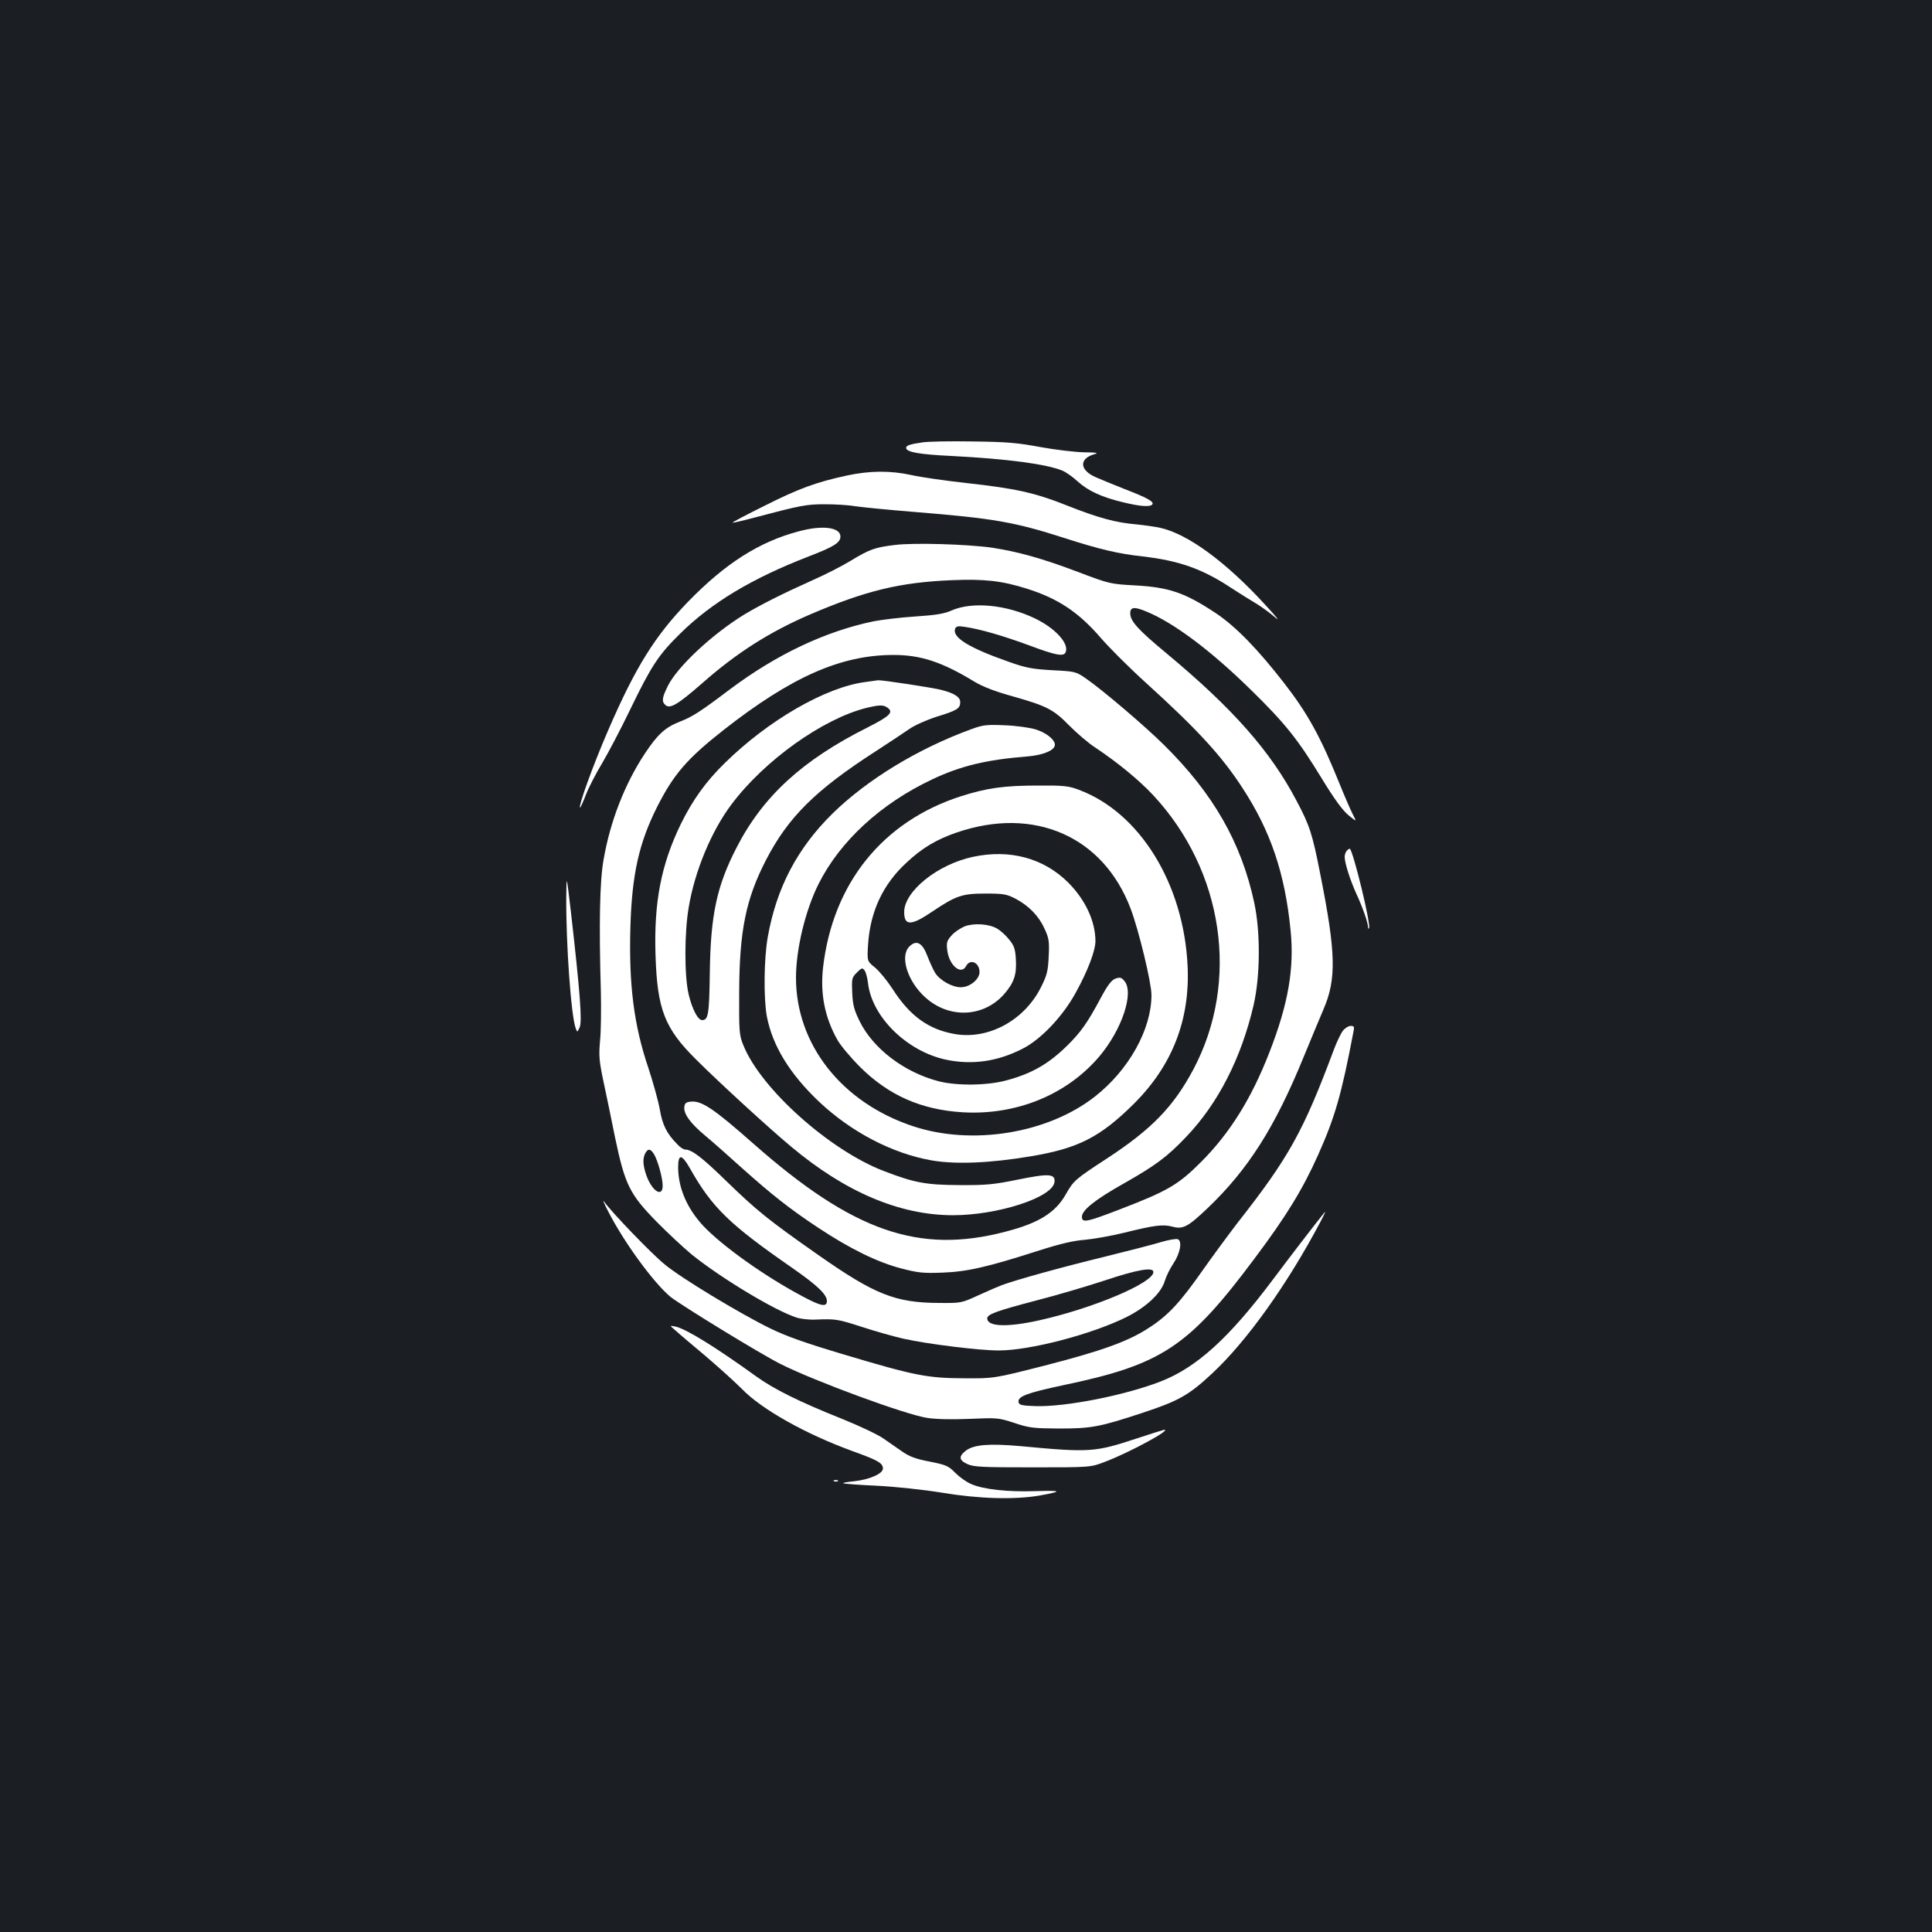 <?xml version="1.0" standalone="no"?>
<!DOCTYPE svg PUBLIC "-//W3C//DTD SVG 20010904//EN"
 "http://www.w3.org/TR/2001/REC-SVG-20010904/DTD/svg10.dtd">
<svg version="1.0" xmlns="http://www.w3.org/2000/svg"
 width="1000pt" height="1000pt" viewBox="0 0 1000 1000"
 preserveAspectRatio="xMidYMid meet">
<rect width="100%" height="100%" fill="#1b1f23"/>
<g transform="translate(0,1000) scale(0.1,-0.1)"
fill="#ffffff" stroke="none">
<path d="M4773 7710 c-63 -9 -83 -16 -83 -28 0 -22 67 -34 234 -42 291 -15
492 -42 575 -76 19 -8 54 -33 78 -55 53 -49 127 -83 237 -109 89 -22 142 -25
151 -10 8 14 -28 34 -145 79 -58 23 -126 51 -151 62 -82 37 -84 95 -5 118 25
7 13 9 -54 10 -47 1 -148 13 -225 27 -116 22 -176 27 -350 29 -115 2 -234 0
-262 -5z"/>
<path d="M4385 7539 c-158 -34 -249 -67 -424 -155 -95 -47 -171 -87 -169 -89
2 -2 53 10 113 26 242 64 269 69 365 69 52 0 122 -4 155 -10 33 -5 173 -19
310 -30 409 -33 517 -52 775 -135 180 -58 277 -81 404 -95 190 -22 311 -65
460 -164 45 -29 102 -65 128 -80 25 -15 68 -46 95 -69 31 -27 15 -6 -45 59
-205 225 -405 371 -547 402 -27 6 -84 14 -125 18 -105 9 -194 33 -356 97 -168
67 -269 89 -524 117 -107 12 -234 30 -282 41 -109 24 -216 23 -333 -2z"/>
<path d="M4135 7250 c-205 -54 -381 -166 -575 -366 -170 -176 -270 -336 -410
-659 -78 -179 -160 -405 -147 -405 2 0 16 31 31 70 15 38 53 111 84 162 30 51
96 176 145 278 108 223 145 280 257 390 162 160 371 286 666 400 130 50 164
71 164 103 0 48 -93 60 -215 27z"/>
<path d="M4630 7179 c-101 -12 -131 -23 -226 -81 -44 -27 -134 -73 -200 -102
-154 -69 -267 -126 -352 -177 -165 -101 -346 -270 -395 -369 -31 -62 -33 -82
-12 -100 24 -20 64 4 190 114 179 158 350 266 559 356 287 123 465 166 733
177 169 7 258 -3 388 -44 162 -51 268 -122 382 -254 43 -50 148 -155 233 -232
267 -242 394 -380 502 -547 145 -222 219 -441 248 -735 20 -198 -12 -382 -110
-633 -93 -239 -205 -418 -354 -567 -117 -117 -171 -149 -418 -244 -174 -67
-198 -72 -198 -39 0 34 67 88 216 172 166 94 225 138 324 242 165 173 284 406
348 679 35 150 37 378 4 532 -67 312 -212 565 -467 817 -100 99 -321 287 -404
344 -52 36 -56 37 -175 43 -104 6 -136 12 -226 44 -205 72 -293 126 -276 171
5 13 15 15 52 9 79 -12 191 -44 330 -95 141 -53 181 -60 190 -35 18 45 -55
124 -159 174 -150 72 -326 88 -432 41 -38 -17 -82 -24 -189 -31 -77 -5 -174
-17 -215 -25 -250 -52 -503 -172 -743 -352 -155 -117 -194 -142 -261 -168 -74
-29 -114 -66 -179 -164 -104 -157 -180 -352 -214 -550 -20 -111 -24 -336 -14
-680 2 -91 1 -205 -4 -255 -7 -78 -5 -106 17 -210 14 -66 42 -199 61 -295 51
-242 75 -291 214 -433 59 -60 141 -136 182 -170 151 -122 431 -291 544 -327
22 -7 67 -12 100 -10 103 4 113 2 240 -39 68 -22 163 -49 212 -60 125 -28 393
-61 493 -61 162 0 479 83 660 172 104 52 181 124 200 188 7 24 27 64 43 88 36
53 49 118 24 128 -8 3 -46 -3 -83 -14 -38 -12 -171 -46 -296 -77 -206 -50
-454 -118 -532 -147 -16 -6 -70 -29 -120 -52 -89 -41 -91 -41 -205 -40 -225 1
-331 43 -620 245 -267 187 -322 232 -485 390 -123 120 -175 159 -209 159 -8 0
-27 12 -41 28 -55 56 -76 99 -90 180 -8 45 -35 141 -59 214 -75 221 -102 432
-93 733 8 268 44 431 138 618 86 170 155 250 346 400 350 274 606 387 878 387
140 0 251 -36 418 -138 45 -27 108 -51 198 -76 177 -50 212 -68 294 -152 39
-39 99 -91 135 -114 114 -76 224 -166 298 -245 366 -392 450 -965 209 -1420
-103 -193 -215 -309 -447 -461 -166 -108 -173 -115 -213 -185 -54 -96 -141
-150 -312 -194 -449 -118 -790 1 -1305 455 -206 182 -268 223 -323 218 -26 -2
-33 -8 -35 -28 -4 -35 31 -84 108 -148 36 -30 119 -103 185 -163 161 -144 251
-215 402 -315 163 -108 306 -178 430 -210 85 -22 113 -25 213 -21 127 5 229
28 500 115 110 35 179 51 237 55 44 4 134 20 200 36 157 39 201 45 251 32 55
-15 80 -2 184 97 209 200 347 417 496 782 44 107 90 217 102 245 68 157 65
292 -16 699 -41 210 -55 253 -123 381 -135 257 -329 477 -674 764 -147 122
-187 166 -187 207 0 32 21 35 83 9 140 -57 332 -200 540 -404 180 -176 244
-257 367 -458 65 -107 109 -167 139 -192 44 -36 44 -36 22 6 -12 24 -42 93
-67 155 -98 243 -165 364 -284 518 -141 182 -253 296 -355 365 -163 108 -243
135 -420 145 -127 7 -133 8 -291 68 -190 72 -313 106 -448 127 -125 18 -408
27 -506 14z m-1246 -3151 c20 -32 46 -125 46 -165 0 -64 -56 -28 -85 55 -18
53 -19 86 -5 113 14 25 26 24 44 -3z m187 -75 c115 -204 204 -290 533 -518
126 -88 176 -135 176 -169 0 -33 -31 -27 -126 24 -196 104 -416 261 -515 366
-83 90 -128 194 -129 300 0 73 18 72 61 -3z m2399 -537 c0 -56 -312 -188 -591
-250 -166 -37 -269 -33 -269 10 0 21 45 38 255 93 105 27 264 74 355 104 168
56 250 70 250 43z"/>
<path d="M4480 6470 c-206 -26 -505 -199 -730 -421 -97 -95 -165 -190 -226
-314 -102 -210 -140 -405 -131 -680 9 -280 47 -378 211 -540 118 -118 379
-357 492 -451 281 -235 560 -353 835 -354 234 0 518 92 527 172 5 43 -30 45
-191 12 -124 -25 -163 -29 -302 -28 -174 1 -232 12 -391 73 -281 108 -636 426
-726 650 -22 53 -23 69 -22 276 1 317 35 483 139 684 115 222 256 362 570 564
66 43 142 93 169 112 28 20 88 47 143 65 108 33 123 43 123 76 0 26 -29 45
-97 63 -42 11 -309 52 -328 50 -5 -1 -35 -5 -65 -9z m115 -134 c31 -23 10 -43
-104 -101 -338 -169 -544 -358 -680 -625 -101 -197 -133 -346 -137 -644 -3
-219 -8 -246 -40 -246 -22 0 -52 58 -70 135 -22 95 -22 318 1 450 31 186 117
393 220 530 170 228 474 445 700 501 67 16 88 17 110 0z"/>
<path d="M5028 6226 c-277 -101 -539 -261 -718 -436 -183 -180 -291 -385 -336
-640 -20 -112 -22 -316 -5 -410 29 -152 118 -298 271 -443 167 -157 378 -267
581 -303 126 -22 306 -14 514 21 247 41 361 100 536 274 197 197 289 433 276
711 -20 426 -248 795 -563 912 -52 20 -78 23 -214 22 -173 0 -263 -13 -395
-55 -406 -130 -665 -451 -715 -888 -15 -135 9 -256 73 -371 16 -30 71 -95 121
-145 147 -145 315 -219 527 -232 279 -17 542 91 710 290 116 138 179 327 130
388 -16 20 -23 22 -47 14 -21 -8 -40 -32 -79 -105 -67 -125 -101 -173 -172
-243 -95 -93 -181 -143 -310 -178 -99 -28 -258 -30 -353 -6 -179 46 -341 169
-411 312 -28 57 -35 83 -38 147 -3 73 -2 78 24 104 25 25 29 26 40 11 7 -9 15
-40 18 -67 21 -175 202 -352 404 -395 133 -28 265 -10 394 56 95 47 210 168
277 291 62 112 102 217 102 268 -1 102 -51 211 -140 301 -127 127 -302 175
-494 134 -183 -39 -356 -178 -356 -286 0 -72 36 -72 146 3 122 82 154 93 274
93 95 0 110 -3 157 -27 69 -37 120 -89 150 -156 22 -48 25 -64 21 -142 -3 -74
-9 -98 -38 -156 -85 -174 -273 -277 -449 -246 -136 24 -232 94 -321 233 -28
43 -69 93 -91 111 -41 33 -41 33 -36 118 11 172 77 313 199 425 81 76 155 120
260 156 400 137 758 -19 900 -394 42 -110 108 -384 108 -447 0 -178 -117 -388
-293 -526 -244 -191 -636 -255 -942 -153 -368 122 -605 423 -605 768 0 148 48
348 117 486 111 221 321 415 588 541 148 70 281 102 496 119 80 7 139 32 139
60 0 27 -45 63 -101 80 -30 9 -101 19 -159 21 -93 4 -112 2 -172 -20z"/>
<path d="M6972 5598 c-7 -7 -12 -22 -12 -33 0 -32 29 -122 60 -190 32 -69 60
-148 61 -173 0 -9 3 -12 5 -6 10 23 -80 391 -99 411 -2 1 -9 -3 -15 -9z"/>
<path d="M2931 5360 c-2 -244 25 -621 49 -683 8 -21 8 -21 20 5 14 30 3 176
-45 598 -23 195 -23 195 -24 80z"/>
<path d="M4995 5206 c-22 -9 -53 -29 -69 -47 -25 -28 -28 -38 -23 -77 9 -78
71 -131 97 -83 21 41 70 19 70 -30 0 -38 -50 -79 -97 -79 -45 0 -109 36 -133
75 -10 16 -28 56 -40 87 -26 69 -57 85 -93 49 -51 -50 -10 -181 83 -264 123
-111 301 -103 407 17 52 60 66 101 61 182 -3 52 -9 70 -35 101 -16 21 -44 46
-61 56 -42 25 -118 30 -167 13z"/>
<path d="M6951 4665 c-11 -14 -32 -58 -47 -98 -158 -423 -232 -557 -499 -897
-49 -64 -130 -174 -180 -245 -114 -163 -178 -233 -274 -295 -108 -72 -244
-121 -543 -198 -263 -67 -263 -67 -418 -66 -191 1 -254 13 -625 124 -198 59
-299 95 -380 135 -157 77 -460 260 -544 330 -67 54 -272 267 -314 325 -10 14
0 -10 23 -54 83 -161 235 -368 321 -439 56 -44 465 -295 569 -347 177 -89 647
-262 759 -279 46 -7 127 -9 219 -5 143 6 149 6 232 -21 77 -26 99 -28 230 -29
171 0 211 8 433 81 188 62 240 91 362 205 178 166 387 458 559 783 21 39 30
61 22 50 -55 -68 -179 -230 -269 -350 -225 -300 -394 -454 -581 -526 -186 -72
-493 -132 -646 -127 -70 2 -85 6 -88 20 -6 30 43 48 230 88 512 107 649 197
993 658 164 219 247 355 327 533 88 197 122 315 184 642 5 22 2 27 -14 27 -12
0 -30 -11 -41 -25z"/>
<path d="M3497 3113 c17 -16 87 -75 155 -132 67 -57 152 -134 188 -170 101
-105 329 -233 570 -321 134 -48 160 -63 160 -91 0 -27 -69 -57 -149 -66 -34
-3 -59 -8 -57 -10 3 -3 80 -9 173 -13 97 -5 240 -20 338 -36 192 -32 376 -37
505 -15 122 22 118 27 -18 23 -147 -5 -274 9 -336 37 -24 10 -60 36 -82 58
-35 36 -48 41 -133 58 -70 13 -104 26 -140 51 -25 17 -69 48 -98 68 -28 20
-125 66 -215 102 -224 90 -349 152 -443 219 -213 154 -366 248 -420 259 -30 6
-30 6 2 -21z"/>
<path d="M5885 2555 c-218 -72 -243 -74 -605 -40 -159 14 -238 8 -280 -23 -39
-30 -37 -50 7 -70 33 -15 75 -17 338 -17 300 0 300 0 375 29 127 48 353 171
304 165 -5 -1 -67 -20 -139 -44z"/>
<path d="M4318 2333 c7 -3 16 -2 19 1 4 3 -2 6 -13 5 -11 0 -14 -3 -6 -6z"/>
</g>
</svg>
